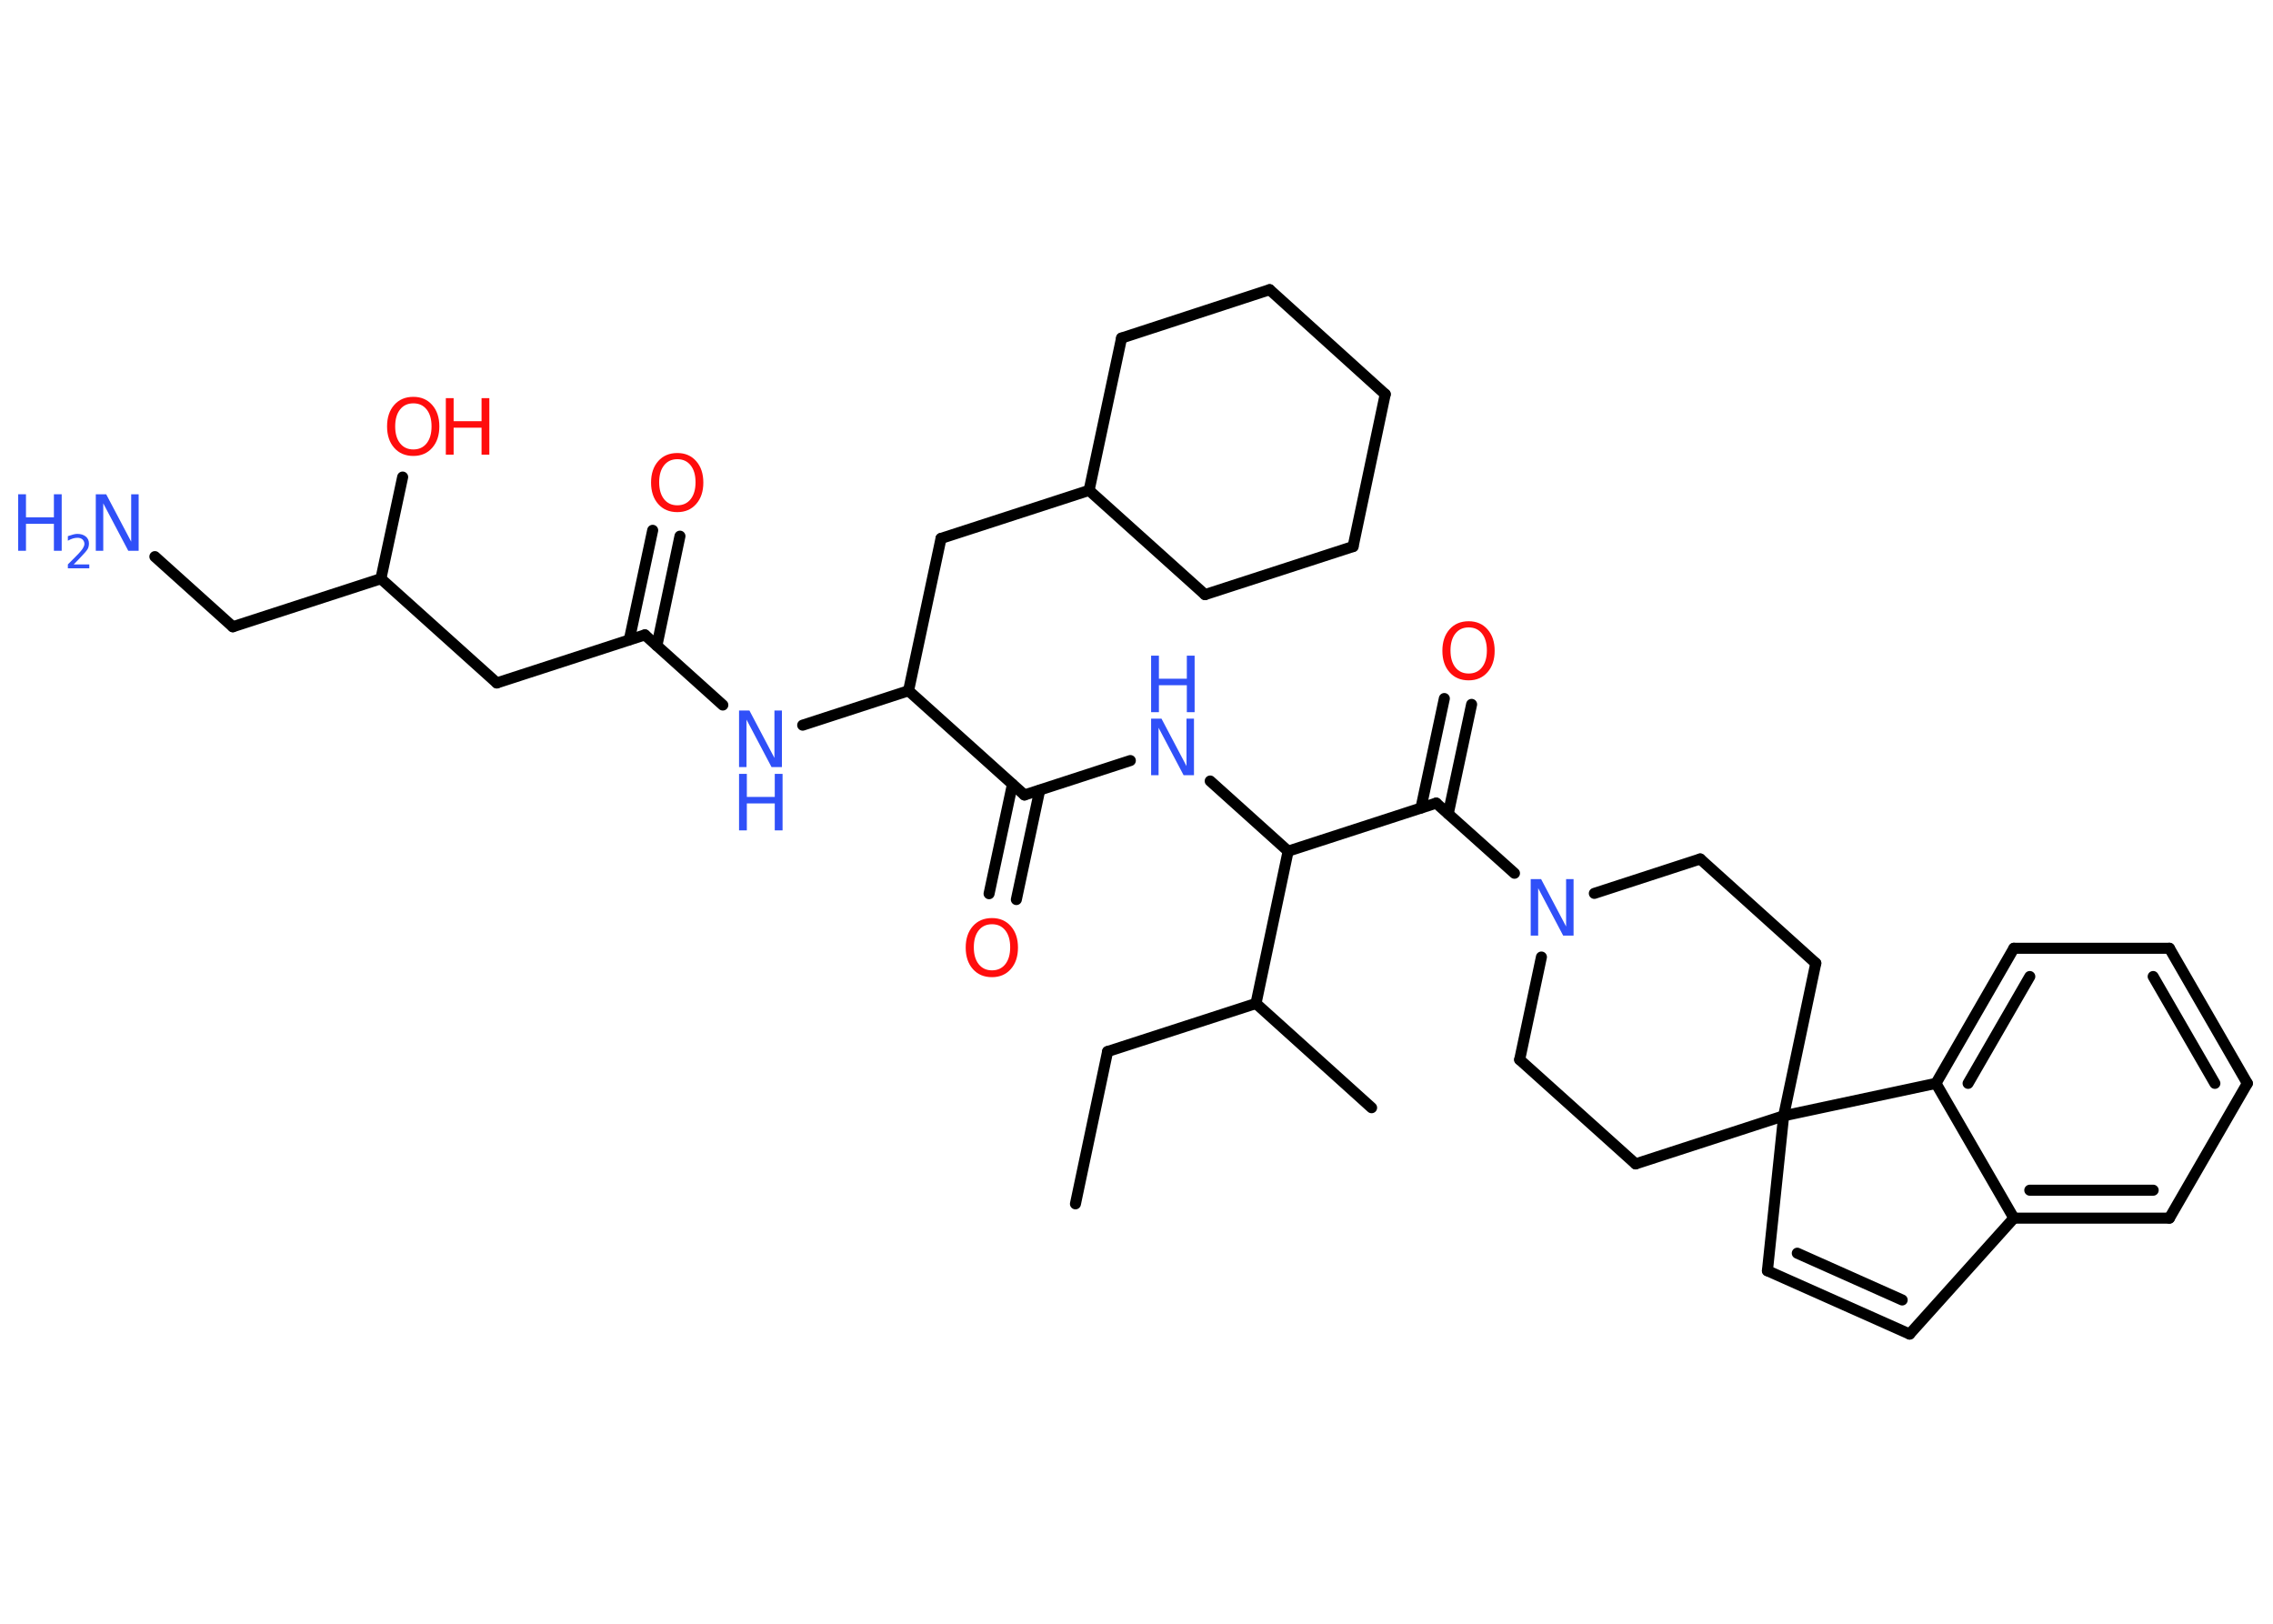 <?xml version='1.0' encoding='UTF-8'?>
<!DOCTYPE svg PUBLIC "-//W3C//DTD SVG 1.1//EN" "http://www.w3.org/Graphics/SVG/1.1/DTD/svg11.dtd">
<svg version='1.2' xmlns='http://www.w3.org/2000/svg' xmlns:xlink='http://www.w3.org/1999/xlink' width='70.0mm' height='50.0mm' viewBox='0 0 70.0 50.0'>
  <desc>Generated by the Chemistry Development Kit (http://github.com/cdk)</desc>
  <g stroke-linecap='round' stroke-linejoin='round' stroke='#000000' stroke-width='.34' fill='#3050F8'>
    <rect x='.0' y='.0' width='70.0' height='50.0' fill='#FFFFFF' stroke='none'/>
    <g id='mol1' class='mol'>
      <line id='mol1bnd1' class='bond' x1='33.12' y1='37.07' x2='34.11' y2='32.38'/>
      <line id='mol1bnd2' class='bond' x1='34.11' y1='32.38' x2='38.68' y2='30.9'/>
      <line id='mol1bnd3' class='bond' x1='38.68' y1='30.9' x2='42.24' y2='34.11'/>
      <line id='mol1bnd4' class='bond' x1='38.68' y1='30.9' x2='39.67' y2='26.21'/>
      <line id='mol1bnd5' class='bond' x1='39.67' y1='26.21' x2='37.27' y2='24.05'/>
      <line id='mol1bnd6' class='bond' x1='34.81' y1='23.42' x2='31.55' y2='24.48'/>
      <g id='mol1bnd7' class='bond'>
        <line x1='32.02' y1='24.33' x2='31.3' y2='27.7'/>
        <line x1='31.18' y1='24.15' x2='30.46' y2='27.52'/>
      </g>
      <line id='mol1bnd8' class='bond' x1='31.55' y1='24.48' x2='27.98' y2='21.27'/>
      <line id='mol1bnd9' class='bond' x1='27.98' y1='21.27' x2='28.98' y2='16.58'/>
      <line id='mol1bnd10' class='bond' x1='28.98' y1='16.58' x2='33.54' y2='15.1'/>
      <line id='mol1bnd11' class='bond' x1='33.54' y1='15.1' x2='37.11' y2='18.31'/>
      <line id='mol1bnd12' class='bond' x1='37.11' y1='18.31' x2='41.67' y2='16.83'/>
      <line id='mol1bnd13' class='bond' x1='41.67' y1='16.83' x2='42.66' y2='12.14'/>
      <line id='mol1bnd14' class='bond' x1='42.66' y1='12.14' x2='39.1' y2='8.92'/>
      <line id='mol1bnd15' class='bond' x1='39.1' y1='8.92' x2='34.54' y2='10.41'/>
      <line id='mol1bnd16' class='bond' x1='33.54' y1='15.1' x2='34.54' y2='10.41'/>
      <line id='mol1bnd17' class='bond' x1='27.98' y1='21.27' x2='24.72' y2='22.33'/>
      <line id='mol1bnd18' class='bond' x1='22.26' y1='21.71' x2='19.86' y2='19.55'/>
      <g id='mol1bnd19' class='bond'>
        <line x1='19.38' y1='19.7' x2='20.1' y2='16.33'/>
        <line x1='20.23' y1='19.88' x2='20.94' y2='16.51'/>
      </g>
      <line id='mol1bnd20' class='bond' x1='19.86' y1='19.55' x2='15.3' y2='21.03'/>
      <line id='mol1bnd21' class='bond' x1='15.3' y1='21.03' x2='11.73' y2='17.82'/>
      <line id='mol1bnd22' class='bond' x1='11.73' y1='17.82' x2='12.4' y2='14.69'/>
      <line id='mol1bnd23' class='bond' x1='11.73' y1='17.82' x2='7.17' y2='19.3'/>
      <line id='mol1bnd24' class='bond' x1='7.17' y1='19.3' x2='4.77' y2='17.14'/>
      <line id='mol1bnd25' class='bond' x1='39.67' y1='26.21' x2='44.23' y2='24.73'/>
      <g id='mol1bnd26' class='bond'>
        <line x1='43.76' y1='24.88' x2='44.48' y2='21.51'/>
        <line x1='44.6' y1='25.06' x2='45.32' y2='21.69'/>
      </g>
      <line id='mol1bnd27' class='bond' x1='44.23' y1='24.73' x2='46.64' y2='26.89'/>
      <line id='mol1bnd28' class='bond' x1='47.47' y1='29.47' x2='46.8' y2='32.63'/>
      <line id='mol1bnd29' class='bond' x1='46.8' y1='32.63' x2='50.37' y2='35.84'/>
      <line id='mol1bnd30' class='bond' x1='50.37' y1='35.84' x2='54.93' y2='34.36'/>
      <line id='mol1bnd31' class='bond' x1='54.93' y1='34.36' x2='54.43' y2='39.13'/>
      <g id='mol1bnd32' class='bond'>
        <line x1='54.43' y1='39.13' x2='58.81' y2='41.08'/>
        <line x1='55.35' y1='38.59' x2='58.58' y2='40.03'/>
      </g>
      <line id='mol1bnd33' class='bond' x1='58.81' y1='41.08' x2='62.02' y2='37.51'/>
      <g id='mol1bnd34' class='bond'>
        <line x1='62.02' y1='37.51' x2='66.81' y2='37.51'/>
        <line x1='62.51' y1='36.65' x2='66.31' y2='36.65'/>
      </g>
      <line id='mol1bnd35' class='bond' x1='66.81' y1='37.51' x2='69.21' y2='33.36'/>
      <g id='mol1bnd36' class='bond'>
        <line x1='69.21' y1='33.36' x2='66.81' y2='29.2'/>
        <line x1='68.21' y1='33.36' x2='66.31' y2='30.07'/>
      </g>
      <line id='mol1bnd37' class='bond' x1='66.81' y1='29.2' x2='62.02' y2='29.2'/>
      <g id='mol1bnd38' class='bond'>
        <line x1='62.02' y1='29.2' x2='59.62' y2='33.36'/>
        <line x1='62.51' y1='30.07' x2='60.61' y2='33.36'/>
      </g>
      <line id='mol1bnd39' class='bond' x1='62.02' y1='37.51' x2='59.62' y2='33.36'/>
      <line id='mol1bnd40' class='bond' x1='54.93' y1='34.36' x2='59.62' y2='33.36'/>
      <line id='mol1bnd41' class='bond' x1='54.93' y1='34.36' x2='55.92' y2='29.66'/>
      <line id='mol1bnd42' class='bond' x1='55.92' y1='29.66' x2='52.36' y2='26.45'/>
      <line id='mol1bnd43' class='bond' x1='49.1' y1='27.51' x2='52.36' y2='26.45'/>
      <g id='mol1atm6' class='atom'>
        <path d='M35.45 22.13h.32l.77 1.46v-1.46h.23v1.74h-.32l-.77 -1.46v1.46h-.23v-1.74z' stroke='none'/>
        <path d='M35.45 20.19h.24v.71h.86v-.71h.24v1.74h-.24v-.83h-.86v.83h-.24v-1.74z' stroke='none'/>
      </g>
      <path id='mol1atm8' class='atom' d='M30.55 28.46q-.26 .0 -.41 .19q-.15 .19 -.15 .52q.0 .33 .15 .52q.15 .19 .41 .19q.26 .0 .41 -.19q.15 -.19 .15 -.52q.0 -.33 -.15 -.52q-.15 -.19 -.41 -.19zM30.55 28.27q.36 .0 .58 .25q.22 .25 .22 .66q.0 .41 -.22 .66q-.22 .25 -.58 .25q-.37 .0 -.59 -.25q-.22 -.25 -.22 -.66q.0 -.41 .22 -.66q.22 -.25 .59 -.25z' stroke='none' fill='#FF0D0D'/>
      <g id='mol1atm17' class='atom'>
        <path d='M22.76 21.88h.32l.77 1.46v-1.46h.23v1.74h-.32l-.77 -1.46v1.46h-.23v-1.74z' stroke='none'/>
        <path d='M22.76 23.83h.24v.71h.86v-.71h.24v1.74h-.24v-.83h-.86v.83h-.24v-1.74z' stroke='none'/>
      </g>
      <path id='mol1atm19' class='atom' d='M20.86 14.14q-.26 .0 -.41 .19q-.15 .19 -.15 .52q.0 .33 .15 .52q.15 .19 .41 .19q.26 .0 .41 -.19q.15 -.19 .15 -.52q.0 -.33 -.15 -.52q-.15 -.19 -.41 -.19zM20.86 13.95q.36 .0 .58 .25q.22 .25 .22 .66q.0 .41 -.22 .66q-.22 .25 -.58 .25q-.37 .0 -.59 -.25q-.22 -.25 -.22 -.66q.0 -.41 .22 -.66q.22 -.25 .59 -.25z' stroke='none' fill='#FF0D0D'/>
      <g id='mol1atm22' class='atom'>
        <path d='M12.73 12.42q-.26 .0 -.41 .19q-.15 .19 -.15 .52q.0 .33 .15 .52q.15 .19 .41 .19q.26 .0 .41 -.19q.15 -.19 .15 -.52q.0 -.33 -.15 -.52q-.15 -.19 -.41 -.19zM12.73 12.22q.36 .0 .58 .25q.22 .25 .22 .66q.0 .41 -.22 .66q-.22 .25 -.58 .25q-.37 .0 -.59 -.25q-.22 -.25 -.22 -.66q.0 -.41 .22 -.66q.22 -.25 .59 -.25z' stroke='none' fill='#FF0D0D'/>
        <path d='M13.73 12.26h.24v.71h.86v-.71h.24v1.74h-.24v-.83h-.86v.83h-.24v-1.74z' stroke='none' fill='#FF0D0D'/>
      </g>
      <g id='mol1atm24' class='atom'>
        <path d='M2.95 15.22h.32l.77 1.46v-1.46h.23v1.74h-.32l-.77 -1.46v1.46h-.23v-1.74z' stroke='none'/>
        <path d='M.56 15.22h.24v.71h.86v-.71h.24v1.74h-.24v-.83h-.86v.83h-.24v-1.74z' stroke='none'/>
        <path d='M2.26 17.38h.49v.12h-.66v-.12q.08 -.08 .22 -.22q.14 -.14 .17 -.18q.07 -.08 .09 -.13q.03 -.05 .03 -.1q.0 -.08 -.06 -.14q-.06 -.05 -.15 -.05q-.07 .0 -.14 .02q-.07 .02 -.16 .07v-.14q.09 -.03 .16 -.05q.07 -.02 .13 -.02q.16 .0 .26 .08q.1 .08 .1 .22q.0 .06 -.02 .12q-.02 .06 -.09 .14q-.02 .02 -.11 .12q-.09 .1 -.26 .27z' stroke='none'/>
      </g>
      <path id='mol1atm26' class='atom' d='M45.23 19.32q-.26 .0 -.41 .19q-.15 .19 -.15 .52q.0 .33 .15 .52q.15 .19 .41 .19q.26 .0 .41 -.19q.15 -.19 .15 -.52q.0 -.33 -.15 -.52q-.15 -.19 -.41 -.19zM45.23 19.13q.36 .0 .58 .25q.22 .25 .22 .66q.0 .41 -.22 .66q-.22 .25 -.58 .25q-.37 .0 -.59 -.25q-.22 -.25 -.22 -.66q.0 -.41 .22 -.66q.22 -.25 .59 -.25z' stroke='none' fill='#FF0D0D'/>
      <path id='mol1atm27' class='atom' d='M47.14 27.07h.32l.77 1.46v-1.46h.23v1.74h-.32l-.77 -1.46v1.46h-.23v-1.74z' stroke='none'/>
    </g>
  </g>
</svg>
